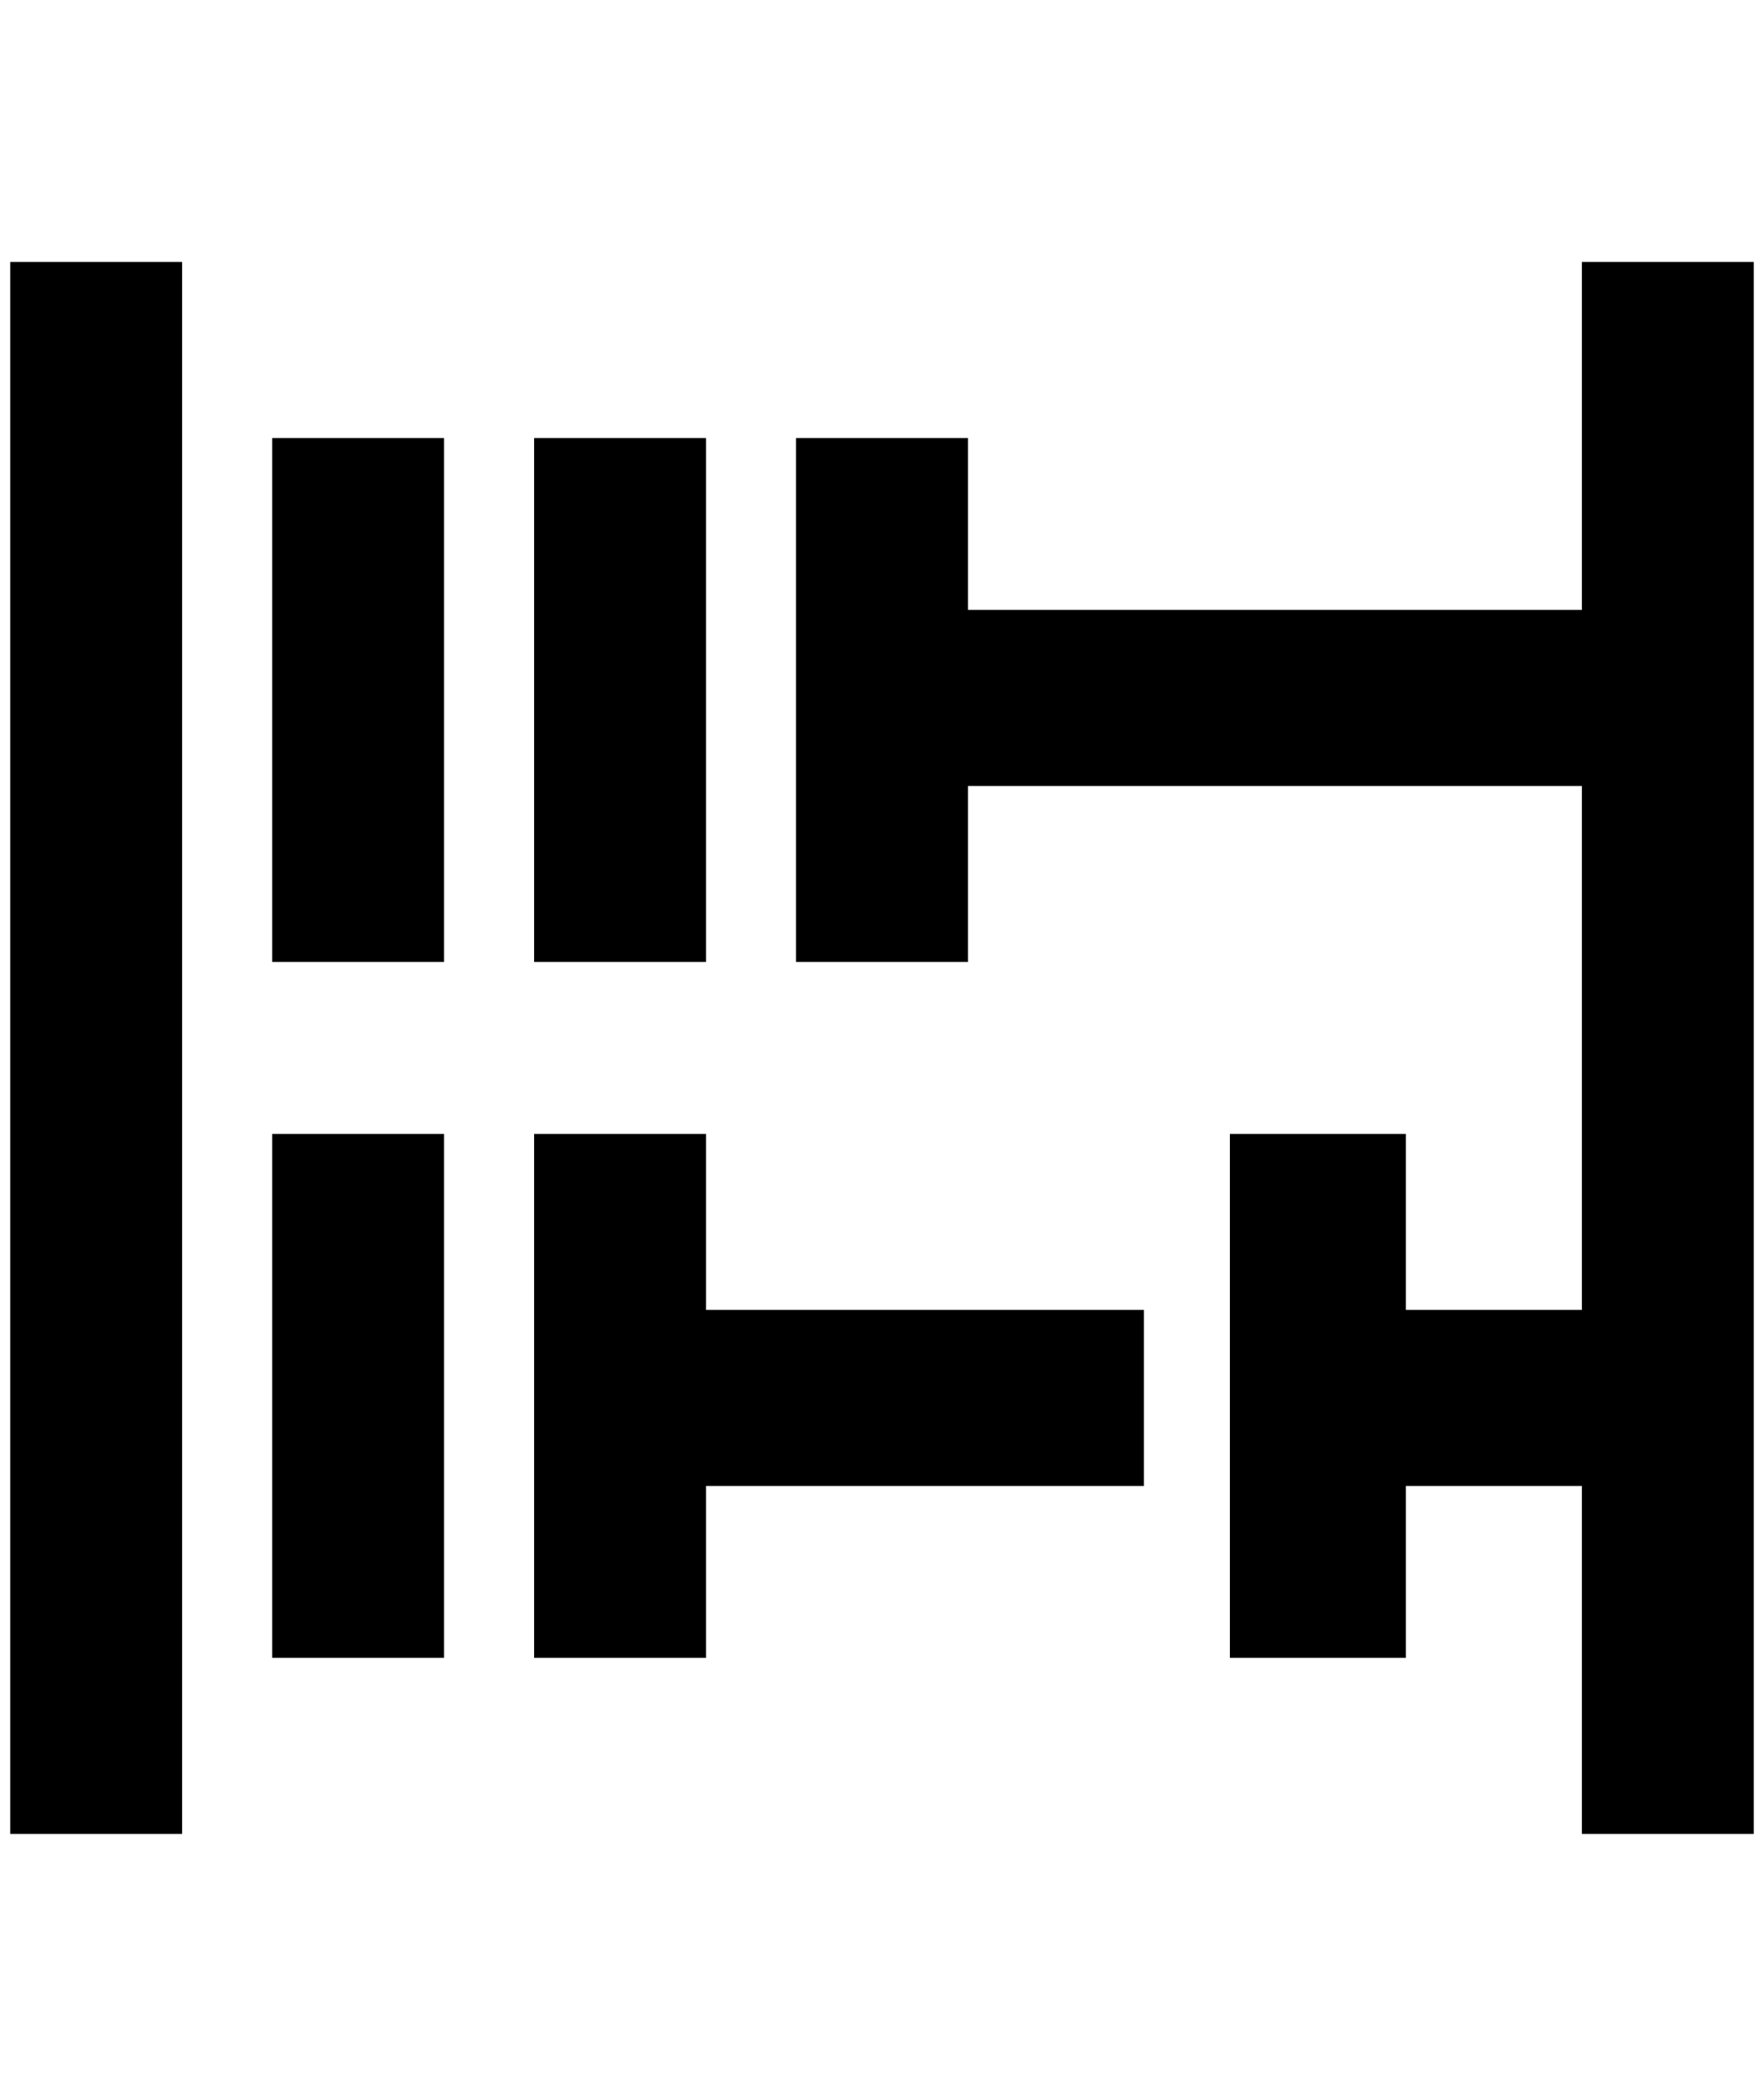 <?xml version="1.0" standalone="no"?>
<!DOCTYPE svg PUBLIC "-//W3C//DTD SVG 1.1//EN" "http://www.w3.org/Graphics/SVG/1.1/DTD/svg11.dtd" >
<svg xmlns="http://www.w3.org/2000/svg" xmlns:xlink="http://www.w3.org/1999/xlink" version="1.1" viewBox="-10 0 1724 2048">
   <path fill="currentColor"
d="M256 428h168v512h-168v-512zM680 428h-168v512h168v-512zM256 1620h168v-512h-168v512zM680 1108h-168v512h168v-168h428v-172h-428v-172zM0 1792h168v-1536h-168v1536zM1536 256v340h-600v-168h-168v512h168v-172h600v512h-172v-172h-172v512h172v-168h172v340h168
v-1536h-168z" />
</svg>
